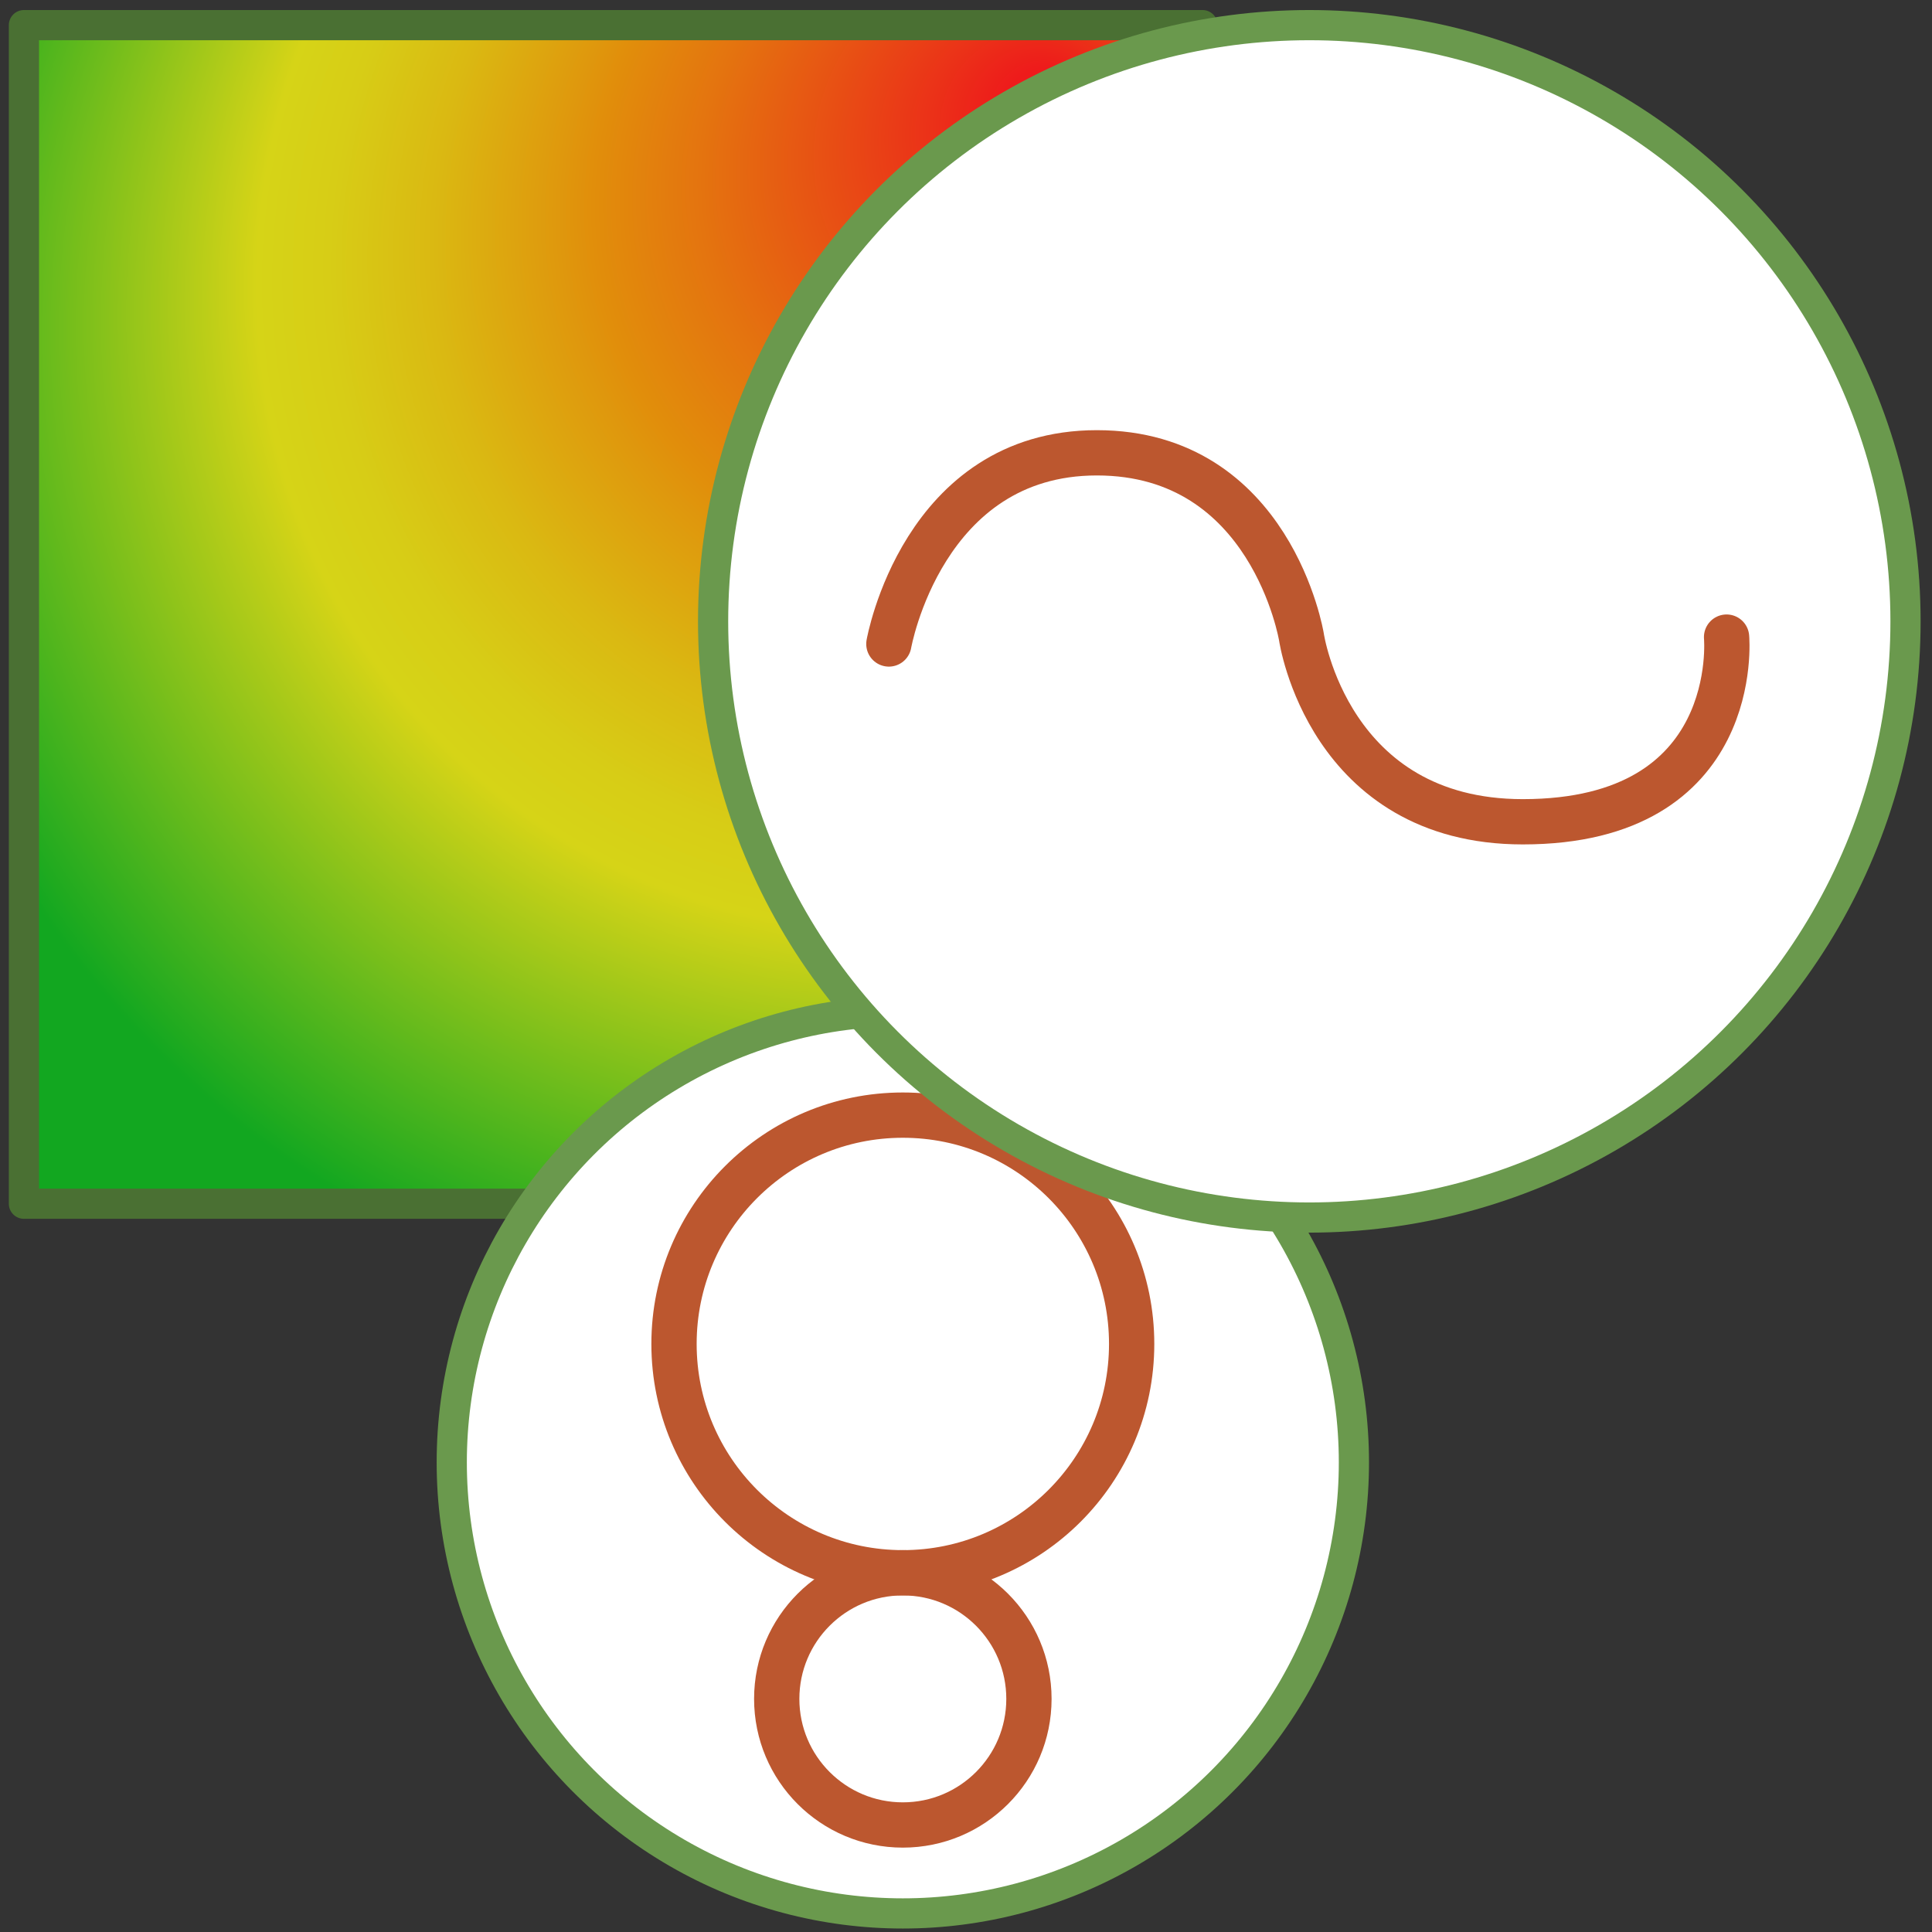<?xml version="1.0" encoding="utf-8"?>
<!-- Generator: Adobe Illustrator 23.1.0, SVG Export Plug-In . SVG Version: 6.00 Build 0)  -->
<svg version="1.1" xmlns="http://www.w3.org/2000/svg" xmlns:xlink="http://www.w3.org/1999/xlink" x="0px" y="0px"
	 viewBox="0 0 256 256" style="enable-background:new 0 0 256 256;" xml:space="preserve">
<rect x="0" y="0" width="256" height="256" fill="#333333" stroke="none"/>
<style type="text/css">
	.st0{display:none;}
	.st1{fill:url(#SVGID_1_);stroke:#4A7033;stroke-width:4;stroke-linecap:round;stroke-linejoin:round;stroke-miterlimit:10;}
	.st2{fill:#FFFFFF;stroke:#6A994D;stroke-width:4;stroke-miterlimit:10;}
	.st3{fill:none;stroke:#BC572F;stroke-width:6;stroke-miterlimit:10;}
	.st4{fill:none;stroke:#BC572F;stroke-width:6;stroke-linecap:round;stroke-linejoin:round;stroke-miterlimit:10;}
</style>
<g id="图层_1" class="st0">
</g>
<g id="图层_2">
</g>
<g id="图层_4">
	
		<radialGradient id="SVGID_1_" cx="106.119" cy="51.879" r="147.811" fx="155.471" fy="65.63" gradientTransform="matrix(0.439 -0.899 0.878 0.428 14.024 125.014)" gradientUnits="userSpaceOnUse">
		<stop  offset="0.04" style="stop-color:#EE1B1B"/>
		<stop  offset="0.095" style="stop-color:#EB3218"/>
		<stop  offset="0.264" style="stop-color:#E4740F"/>
		<stop  offset="0.343" style="stop-color:#E18E0B"/>
		<stop  offset="0.369" style="stop-color:#DF980D"/>
		<stop  offset="0.462" style="stop-color:#DAB912"/>
		<stop  offset="0.539" style="stop-color:#D7CD16"/>
		<stop  offset="0.592" style="stop-color:#D6D417"/>
		<stop  offset="0.873" style="stop-color:#12A720"/>
	</radialGradient>
	<rect x="3.17" y="3.33" class="st1" width="156.17" height="156.17"/>
	<circle class="st2" cx="119.63" cy="193.77" r="59.77"/>
	<circle class="st3" cx="119.63" cy="178.08" r="30.32"/>
	<circle class="st3" cx="119.63" cy="225.11" r="16.71"/>
	<circle class="st2" cx="173.49" cy="82.33" r="79"/>
	<path class="st4" d="M117.78,85.33c0,0,4.44-25.33,27.56-25.33s27.11,24.42,27.11,24.42s3.56,24.47,29.33,24.47
		c29.23,0,27-24.47,27-24.47"/>
</g>
</svg>
